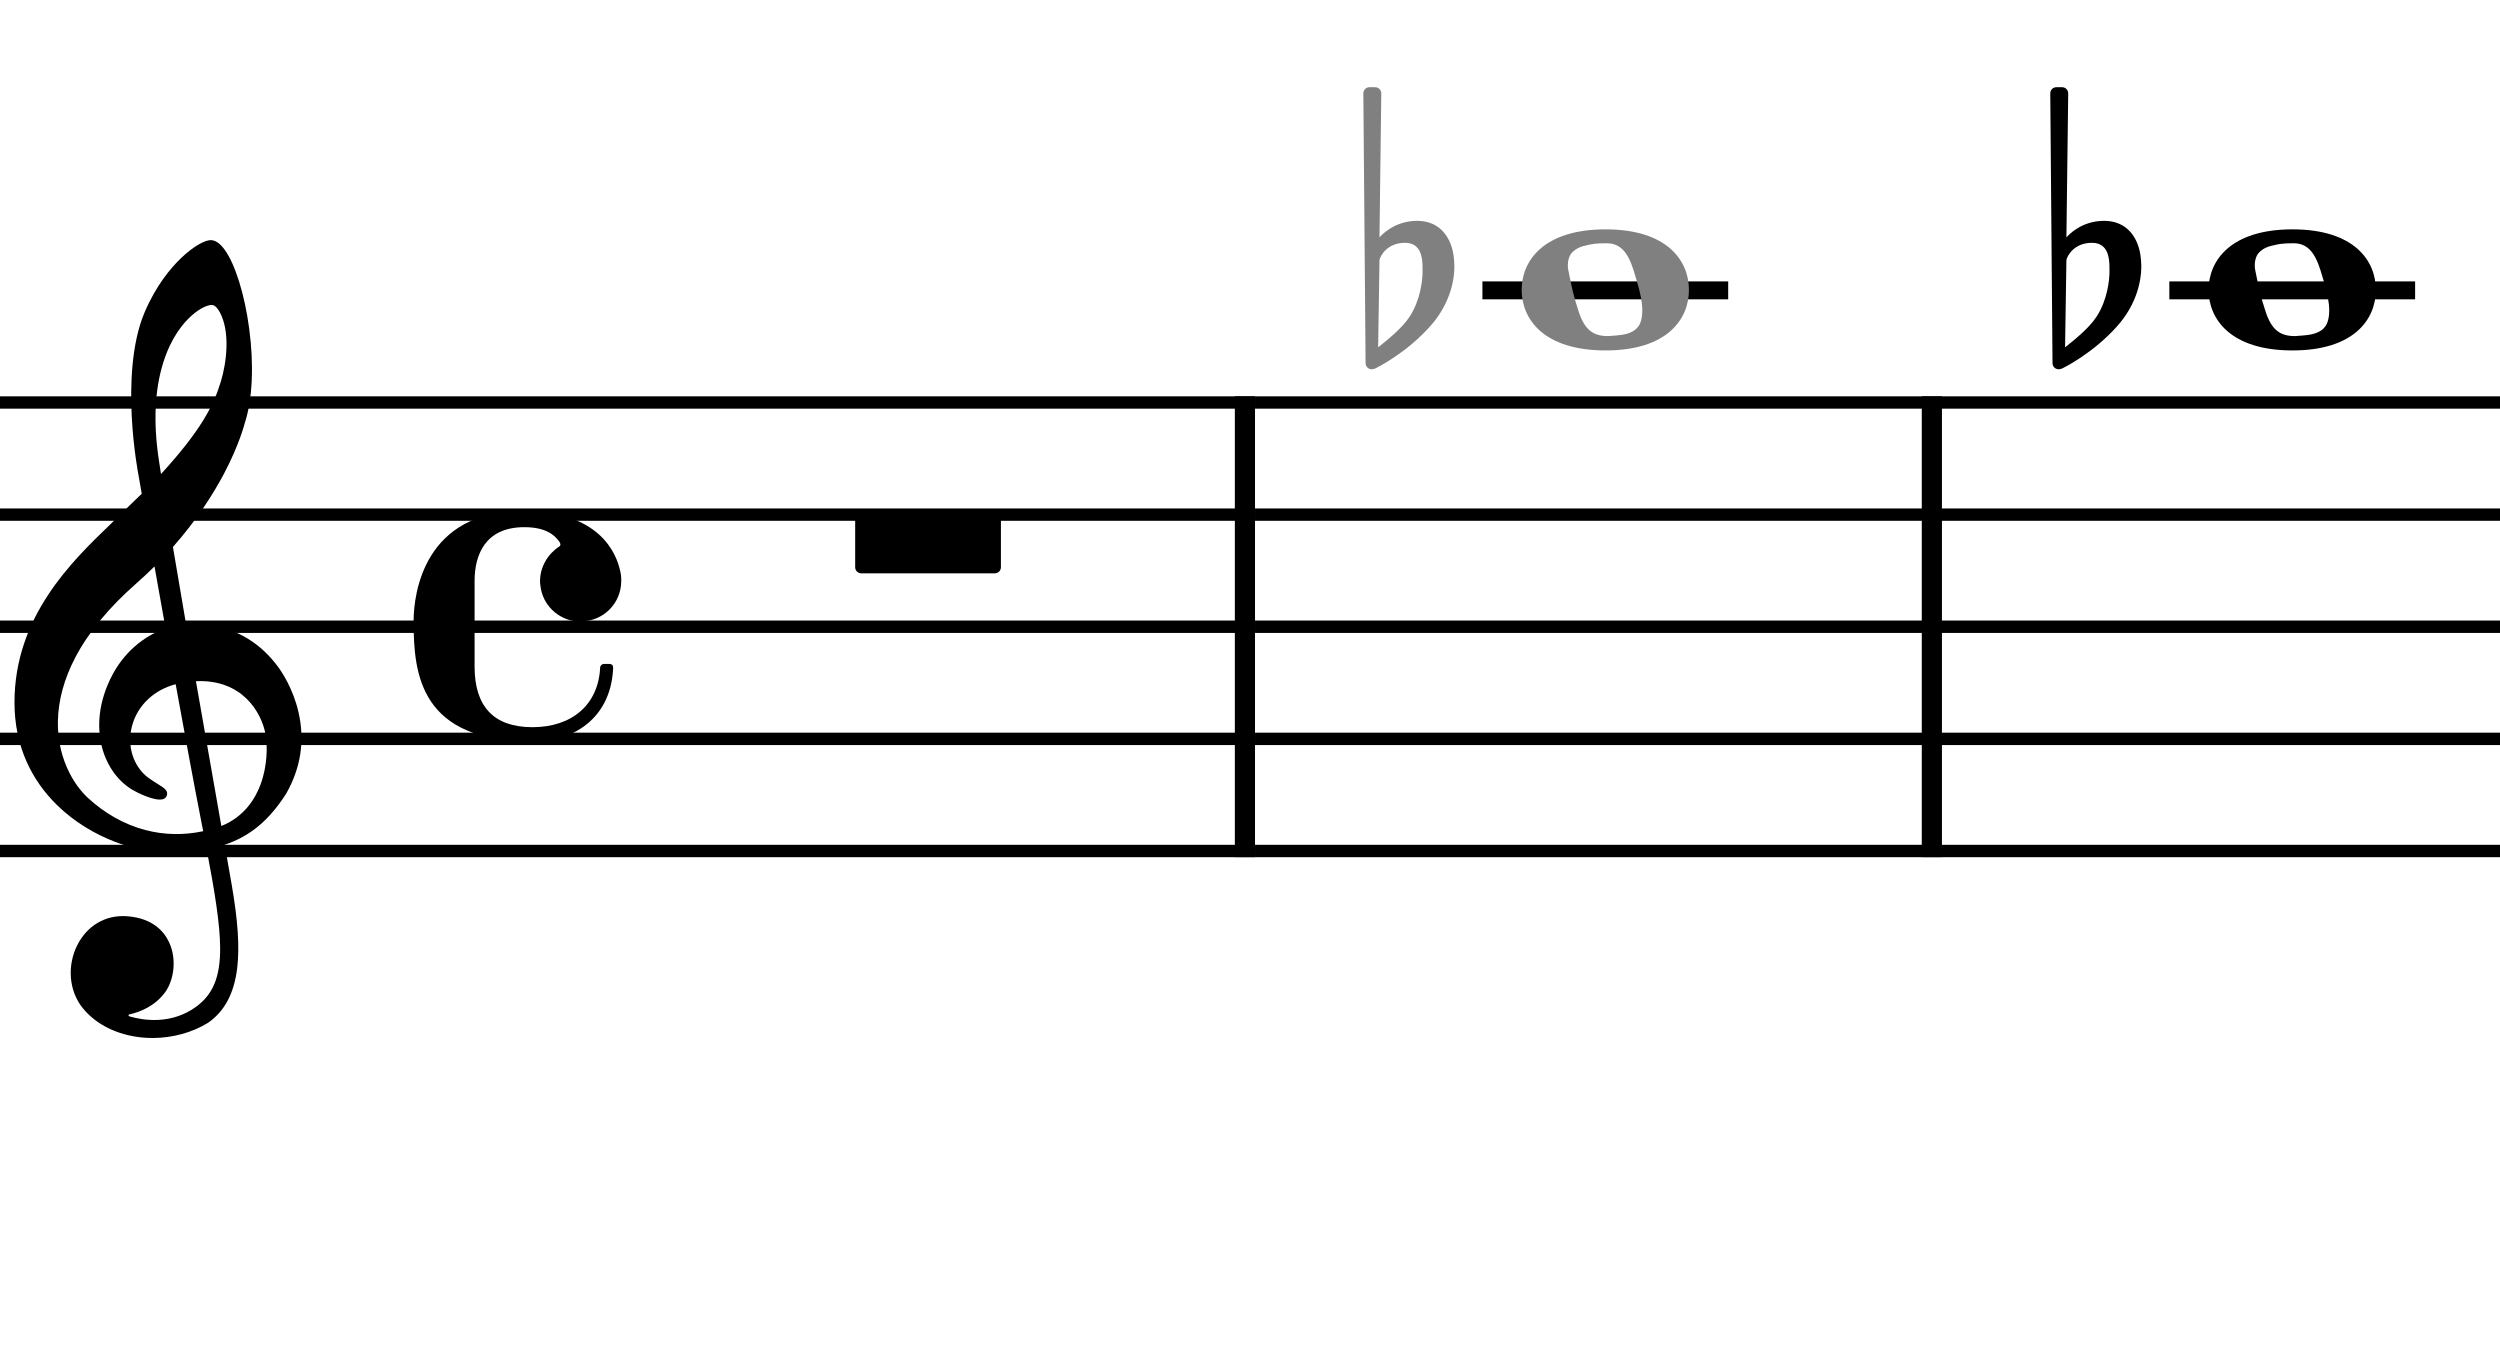 <?xml version="1.0" encoding="UTF-8" standalone="no"?>
<svg width="553px" height="301px" viewBox="0 0 553 301"
 xmlns="http://www.w3.org/2000/svg" xmlns:xlink="http://www.w3.org/1999/xlink" version="1.2" baseProfile="tiny">
<title>Untitled-2</title>
<desc>Generated by MuseScore 3.6.2</desc>
<polyline class="" fill="none" stroke="#000000" stroke-width="4.46" stroke-linejoin="bevel" points="427.326,87.663 427.326,189.604"/>
<polyline class="" fill="none" stroke="#000000" stroke-width="4.46" stroke-linejoin="bevel" points="275.378,87.663 275.378,189.604"/>
<polyline class="" fill="none" stroke="#000000" stroke-width="2.73" stroke-linejoin="bevel" points="429.558,89.028 581.506,89.028"/>
<polyline class="" fill="none" stroke="#000000" stroke-width="2.73" stroke-linejoin="bevel" points="429.558,113.831 581.506,113.831"/>
<polyline class="" fill="none" stroke="#000000" stroke-width="2.73" stroke-linejoin="bevel" points="429.558,138.634 581.506,138.634"/>
<polyline class="" fill="none" stroke="#000000" stroke-width="2.73" stroke-linejoin="bevel" points="429.558,163.437 581.506,163.437"/>
<polyline class="" fill="none" stroke="#000000" stroke-width="2.73" stroke-linejoin="bevel" points="429.558,188.24 581.506,188.24"/>
<polyline class="" fill="none" stroke="#000000" stroke-width="2.73" stroke-linejoin="bevel" points="277.61,89.028 429.558,89.028"/>
<polyline class="" fill="none" stroke="#000000" stroke-width="2.73" stroke-linejoin="bevel" points="277.61,113.831 429.558,113.831"/>
<polyline class="" fill="none" stroke="#000000" stroke-width="2.73" stroke-linejoin="bevel" points="277.61,138.634 429.558,138.634"/>
<polyline class="" fill="none" stroke="#000000" stroke-width="2.73" stroke-linejoin="bevel" points="277.61,163.437 429.558,163.437"/>
<polyline class="" fill="none" stroke="#000000" stroke-width="2.73" stroke-linejoin="bevel" points="277.61,188.24 429.558,188.24"/>
<polyline class="" fill="none" stroke="#000000" stroke-width="2.73" stroke-linejoin="bevel" points="-16.639,89.028 277.61,89.028"/>
<polyline class="" fill="none" stroke="#000000" stroke-width="2.73" stroke-linejoin="bevel" points="-16.639,113.831 277.61,113.831"/>
<polyline class="" fill="none" stroke="#000000" stroke-width="2.73" stroke-linejoin="bevel" points="-16.639,138.634 277.61,138.634"/>
<polyline class="" fill="none" stroke="#000000" stroke-width="2.73" stroke-linejoin="bevel" points="-16.639,163.437 277.61,163.437"/>
<polyline class="" fill="none" stroke="#000000" stroke-width="2.73" stroke-linejoin="bevel" points="-16.639,188.24 277.61,188.24"/>
<path class="" transform="matrix(0.992,0,0,0.992,453.52,64.225)" d="M20.1,-7.9 C19.5,-11.8 17.1,-15.5 12,-15.5 C7,-15.5 4.1,-12.4 3.6,-11.8 L4,-43.9 C4,-44.7 3.4,-45.3 2.6,-45.3 L1.4,-45.3 C0.6,-45.3 0,-44.7 0,-43.9 L0.5,16.2 C0.5,17 1.1,17.6 1.9,17.6 C2.1,17.6 2.5,17.5 2.7,17.4 C3.1,17.2 9.6,14 15,7.9 C18.8,3.6 20.3,-1.3 20.3,-5.4 C20.3,-6.3 20.2,-7.1 20.1,-7.9 M13.2,-4 C13.2,-2.5 12.8,2.1 10.3,5.9 C8.6,8.5 5.2,11.2 3.3,12.7 L3.6,-6.8 C3.8,-7.7 5.3,-10.6 9.3,-10.6 C12.9,-10.6 13.2,-7.2 13.2,-5.1 L13.2,-4 "/>
<path class="" fill="#808080" transform="matrix(0.992,0,0,0.992,301.572,64.225)" d="M20.1,-7.9 C19.5,-11.8 17.1,-15.5 12,-15.5 C7,-15.5 4.1,-12.4 3.6,-11.8 L4,-43.9 C4,-44.7 3.4,-45.3 2.6,-45.3 L1.4,-45.3 C0.6,-45.3 0,-44.7 0,-43.9 L0.5,16.2 C0.5,17 1.1,17.6 1.9,17.6 C2.1,17.6 2.5,17.5 2.7,17.4 C3.1,17.2 9.6,14 15,7.9 C18.8,3.6 20.3,-1.3 20.3,-5.4 C20.3,-6.3 20.2,-7.1 20.1,-7.9 M13.2,-4 C13.2,-2.5 12.8,2.1 10.3,5.9 C8.6,8.5 5.2,11.2 3.3,12.7 L3.6,-6.8 C3.8,-7.7 5.3,-10.6 9.3,-10.6 C12.9,-10.6 13.2,-7.2 13.2,-5.1 L13.2,-4 "/>
<polyline class="" fill="none" stroke="#000000" stroke-width="3.97" stroke-linejoin="bevel" points="479.858,64.225 534.224,64.225"/>
<polyline class="" fill="none" stroke="#000000" stroke-width="3.97" stroke-linejoin="bevel" points="327.91,64.225 382.275,64.225"/>
<path class="" transform="matrix(0.992,0,0,0.992,488.539,64.225)" d="M18.7,-13.6 C4.9,-13.6 0,-6.6 0,-0.1 C0,6.4 4.9,13.4 18.7,13.4 C32.5,13.4 37.3,6.4 37.3,-0.1 C37.3,-6.6 32.5,-13.6 18.7,-13.6 M10.4,-4.5 C10.3,-4.9 10.3,-5.3 10.3,-5.7 C10.3,-6.5 10.5,-7.3 10.9,-8 C11.6,-9 12.8,-9.7 14.3,-10 C15.6,-10.3 16.3,-10.5 18.9,-10.5 L19,-10.5 C23,-10.5 24.3,-6.8 25.4,-3 L25.7,-2 C26.5,0.6 26.9,2.8 26.9,4.5 C26.9,5.7 26.7,6.8 26.3,7.6 C25.7,8.7 24.7,9.4 23,9.8 C22.1,10 20.6,10.1 20.6,10.1 C20.1,10.1 19.7,10.2 19.3,10.2 C16.1,10.2 14.1,9 12.7,4.7 C11.5,1 11.3,-0.1 10.4,-4.5"/>
<path class="" fill="#808080" transform="matrix(0.992,0,0,0.992,336.591,64.225)" d="M18.7,-13.6 C4.9,-13.6 0,-6.6 0,-0.1 C0,6.4 4.9,13.4 18.7,13.4 C32.5,13.4 37.3,6.4 37.3,-0.1 C37.3,-6.6 32.5,-13.6 18.7,-13.6 M10.4,-4.5 C10.3,-4.9 10.3,-5.3 10.3,-5.7 C10.3,-6.5 10.5,-7.3 10.9,-8 C11.6,-9 12.8,-9.7 14.3,-10 C15.6,-10.3 16.3,-10.5 18.9,-10.5 L19,-10.5 C23,-10.5 24.3,-6.8 25.4,-3 L25.7,-2 C26.5,0.6 26.9,2.8 26.9,4.5 C26.9,5.7 26.7,6.8 26.3,7.6 C25.7,8.7 24.7,9.4 23,9.8 C22.1,10 20.6,10.1 20.6,10.1 C20.1,10.1 19.7,10.2 19.3,10.2 C16.1,10.2 14.1,9 12.7,4.7 C11.5,1 11.3,-0.1 10.4,-4.5"/>
<path class="" transform="matrix(0.992,0,0,0.992,3.204,163.437)" d="M63.35,-5.87 C62.12,-11.3 59.48,-15.12 58.7,-16.16 C55.51,-20.43 51.5,-23.28 46.81,-24.63 C43.7,-25.52 40.7,-25.63 38.28,-25.45 C37.24,-31.46 36.24,-37.34 35.33,-42.79 C40.78,-48.96 44.4,-54.76 46.68,-59.06 C50.15,-65.64 51.3,-70.22 51.35,-70.42 C53.07,-75.63 53.43,-83.33 52.33,-91.54 C51.32,-99.09 49.23,-105.8 46.88,-109.05 C45.85,-110.48 44.8,-111.21 43.76,-111.21 C42.54,-111.21 40.03,-109.97 37.14,-107.2 C34.84,-105 31.57,-101.11 29.01,-95.1 C26.01,-88.04 25.8,-78.55 26.15,-71.83 C26.53,-64.56 27.64,-58.87 27.65,-58.82 C27.67,-58.73 27.93,-57.23 28.38,-54.66 C28.15,-54.43 27.91,-54.21 27.66,-53.97 C26.62,-52.97 25.43,-51.83 24.05,-50.45 C23.19,-49.59 22.24,-48.68 21.24,-47.71 C12.79,-39.57 0,-27.25 0,-8.1 C0,-3.4 0.9,1.02 2.68,5.03 C4.27,8.63 6.57,11.91 9.5,14.78 C17.23,22.33 27.82,25.54 34.88,25.38 C37.83,25.31 40.46,25.07 42.85,24.62 C44.68,34.22 45.82,41.25 45.86,46.59 C45.9,53.1 44.25,57.07 40.35,59.84 C37.92,61.57 35.11,62.52 32.01,62.67 C29.42,62.79 27.16,62.32 25.73,61.91 L25.72,61.91 C25.72,61.91 25.43,61.83 25.42,61.63 C25.41,61.45 25.76,61.4 25.77,61.4 L25.79,61.4 C27.71,60.96 31.28,59.73 33.64,56.43 C35.44,53.91 36.31,49.29 34.47,45.35 C33.36,42.96 30.85,40.01 25.23,39.56 C22.74,39.36 20.47,39.87 18.47,41.07 C16.66,42.15 15.16,43.79 14.11,45.79 C11.65,50.49 12.11,56.22 15.24,60.06 C18.2,63.68 22.82,65.99 28.25,66.57 C29.1,66.66 29.95,66.7 30.8,66.7 C35.23,66.7 39.63,65.5 43.2,63.29 C46.86,60.72 48.98,56.74 49.66,51.11 C50.22,46.47 49.83,40.56 48.43,32.49 C48.07,30.4 47.53,27.37 46.87,23.61 C52.62,21.69 56.78,18.12 60.55,12.27 C63.84,6.53 64.78,0.43 63.35,-5.87 M29.14,20.32 C24.5,19.1 20.07,16.6 16.31,13.1 C15,11.87 13.13,9.7 11.66,6.31 C10.29,3.15 9.63,-0.28 9.68,-3.87 C9.75,-8.56 11.06,-13.38 13.57,-18.17 C16.49,-23.75 21.05,-29.28 27.11,-34.61 C28.56,-35.89 29.93,-37.17 31.22,-38.45 C31.98,-34.19 32.81,-29.5 33.69,-24.62 C29.84,-23.35 25.09,-20.2 21.98,-14.55 C18.44,-7.98 18.58,-2.46 19.31,1.02 C20.25,5.48 22.78,9.24 26.24,11.33 C27.17,11.89 31.3,14.02 33.14,13.44 C33.51,13.32 33.78,13.1 33.92,12.77 C34.43,11.6 33.41,10.96 31.85,10 C31.25,9.63 30.58,9.21 29.85,8.68 C26.53,6.19 25.08,1.74 26.15,-2.64 C26.73,-5.04 28.01,-7.2 29.85,-8.9 C31.52,-10.45 33.56,-11.55 35.94,-12.19 C37.98,-0.95 40.04,10.2 41.68,18.56 C41.81,19.25 41.95,19.92 42.08,20.59 C37.7,21.52 33.35,21.43 29.14,20.32 M40.46,-12.86 C50.81,-13.33 55.08,-5.89 55.97,-1.06 C56.44,1.47 56.43,5.91 54.89,10.12 C53.72,13.3 51.26,17.37 46.13,19.43 C46.06,19.01 45.98,18.58 45.9,18.15 C44.36,9.38 42.42,-1.61 40.46,-12.86 M33.14,-83.8 C34.92,-89.54 37.66,-92.79 39.65,-94.52 C41.4,-96.04 43.05,-96.75 43.97,-96.75 C44.11,-96.75 44.23,-96.73 44.33,-96.7 C44.79,-96.56 45.32,-95.99 45.79,-95.12 C48.1,-90.83 47.36,-84.12 46.02,-79.68 C44.39,-74.28 41.47,-68.66 32.67,-59.05 C32.5,-60.16 32.34,-61.21 32.19,-62.19 C30.94,-70.48 31.26,-77.75 33.14,-83.8"/>
<path class="" transform="matrix(0.992,0,0,0.992,91.487,138.634)" d="M32.5,-17.9 C30,-16.3 28.2,-13.4 28.2,-10.2 C28.2,-9.8 28.2,-9.4 28.3,-9 C28.8,-4.9 32.1,-1.7 36.2,-1.2 L37.3,-1.2 C42.3,-1.2 46.3,-5.2 46.3,-10.2 L46.3,-10.8 C46.3,-11.2 46.2,-11.9 46.1,-12.3 C45.2,-16.6 41.3,-25.8 24.3,-25.8 C2.5,-25.8 0,-7.7 0,-1.2 C0,10.7 1.5,25.6 26.5,25.6 C36.4,25.6 44.1,19.8 44.5,9.1 C44.5,8.6 44.2,8.3 43.7,8.3 L42.4,8.3 C42,8.3 41.6,8.7 41.6,9.1 C41.2,17.4 35.3,22.4 26.5,22.4 C17.8,22.4 13.6,17.7 13.6,8.9 L13.6,-10.2 C13.6,-15.8 15.8,-22.2 24.7,-22.2 C29.4,-22.2 31.5,-20.5 32.6,-18.8 C32.8,-18.4 32.8,-18.1 32.5,-17.9"/>
<path class="" transform="matrix(0.992,0,0,0.992,189.164,113.831)" d="M31.1,-0.5 L1.4,-0.5 C0.6,-0.5 0,0.1 0,0.9 L0,11.7 C0,12.5 0.6,13.1 1.4,13.1 L31.1,13.1 C31.9,13.1 32.5,12.5 32.5,11.7 L32.5,0.9 C32.5,0.1 31.9,-0.5 31.1,-0.5"/>
</svg>
